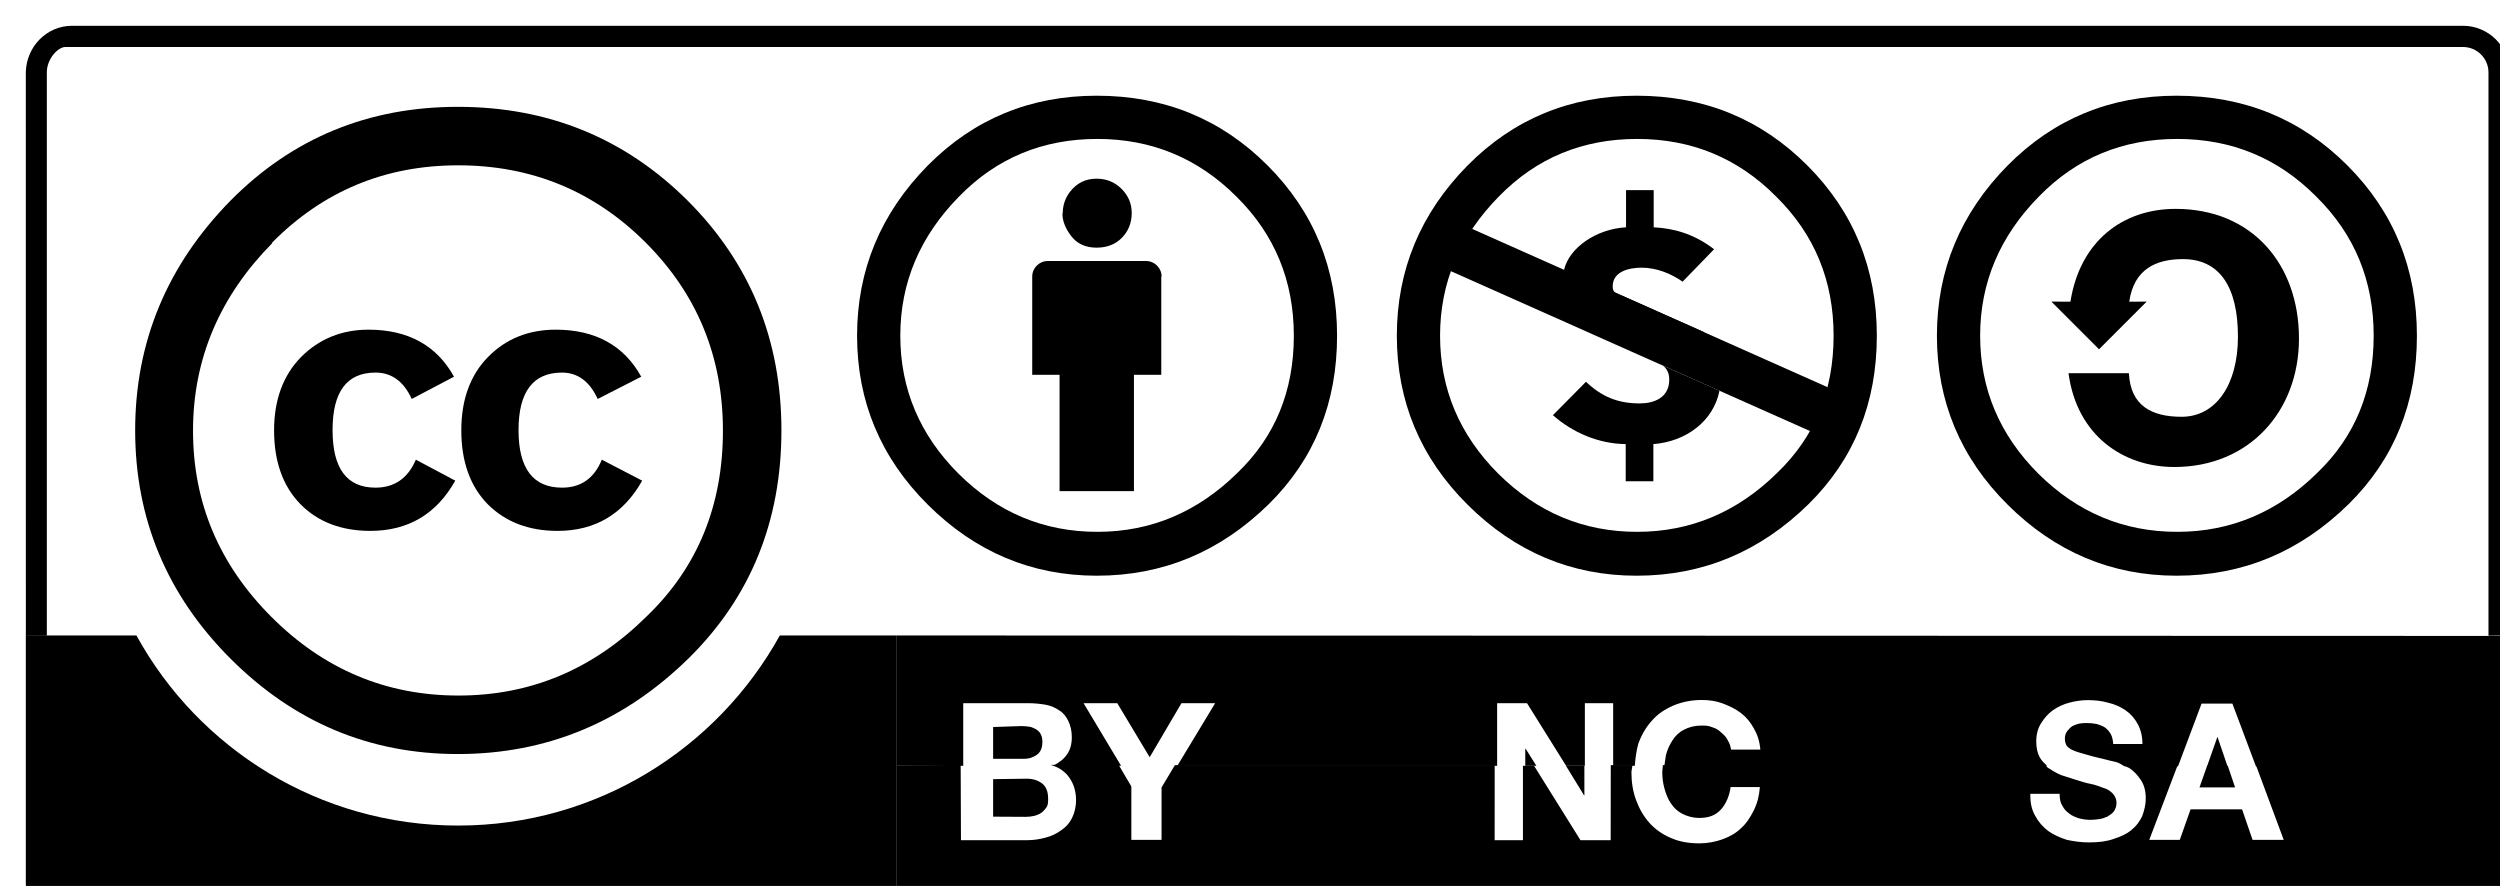 <?xml version="1.0" encoding="UTF-8" standalone="no"?>
<!-- Created with Inkscape (http://www.inkscape.org/) -->

<svg
   xmlns:dc="http://purl.org/dc/elements/1.1/"
   xmlns:cc="http://creativecommons.org/ns#"
   xmlns:rdf="http://www.w3.org/1999/02/22-rdf-syntax-ns#"
   xmlns:svg="http://www.w3.org/2000/svg"
   xmlns="http://www.w3.org/2000/svg"
   xmlns:sodipodi="http://sodipodi.sourceforge.net/DTD/sodipodi-0.dtd"
   xmlns:inkscape="http://www.inkscape.org/namespaces/inkscape"
   width="14.809mm"
   height="5.248mm"
   viewBox="0 0 14.809 5.248"
   version="1.1"
   id="svg8"
   inkscape:version="0.92.4 (unknown)"
   sodipodi:docname="cc_byncsa.plain.svg">
  <defs
     id="defs2" />
  <sodipodi:namedview
     id="base"
     pagecolor="#ffffff"
     bordercolor="#666666"
     borderopacity="1.0"
     inkscape:pageopacity="0.0"
     inkscape:pageshadow="2"
     inkscape:zoom="16.000001"
     inkscape:cx="29.151833"
     inkscape:cy="14.561761"
     inkscape:document-units="mm"
     inkscape:current-layer="layer1"
     showgrid="false"
     fit-margin-top="0.05"
     fit-margin-left="0.05"
     fit-margin-right="0.05"
     fit-margin-bottom="0.05"
     showborder="true"
     inkscape:showpageshadow="false"
     inkscape:window-width="2560"
     inkscape:window-height="1016"
     inkscape:window-x="0"
     inkscape:window-y="27"
     inkscape:window-maximized="1"
     inkscape:snap-grids="false"
     inkscape:snap-to-guides="true"
     inkscape:object-paths="true"
     showguides="true"
     inkscape:guide-bbox="true"
     inkscape:snap-midpoints="false"
     inkscape:snap-bbox="false"
     inkscape:bbox-paths="true"
     inkscape:bbox-nodes="true"
     inkscape:snap-global="false"
     inkscape:snap-smooth-nodes="true" />
  <g
     inkscape:label="SilkS"
     inkscape:groupmode="layer"
     id="layer1"
     transform="translate(-237.156,-231.026)">
    <g
       id="g183"
       transform="matrix(1.883,0,0,1.883,-209.35,-208.483)"
       style="stroke-width:0.531">
      <path
         id="path424-6"
         d="m 240.468,234.08 q 0,-0.038 0.023,-0.068 0.032,-0.041 0.083,-0.041 0.047,0 0.079,0.032 0.032,0.032 0.032,0.076 0,0.047 -0.032,0.079 -0.03,0.03 -0.079,0.03 -0.051,0 -0.079,-0.036 -0.028,-0.036 -0.028,-0.072 z"
         style="font-style:normal;font-variant:normal;font-weight:normal;font-stretch:normal;font-size:0.769px;line-height:308%;font-family:aakar;-inkscape-font-specification:aakar;letter-spacing:-0.033px;word-spacing:0px;fill:#000000;fill-opacity:1;stroke:none;stroke-width:0.141px;stroke-linecap:butt;stroke-linejoin:miter;stroke-opacity:1"
         inkscape:connector-curvature="0" />
      <path
         sodipodi:nodetypes="ccscsccccccccccccscccscccccccccscccsccccccccscccsccccccscccscccccccccccccccccscccsccc"
         inkscape:connector-curvature="0"
         id="path2326"
         d="m 239.946,235.818 v 0.406 h 5.04 c 0.015,0 0.019,-0.007 0.024,-0.013 0.005,-0.007 0.008,-0.013 0.008,-0.021 v -0.373 h -0.796 l 0.087,0.234 h -0.098 l -0.033,-0.096 h -0.162 l -0.034,0.096 h -0.096 l 0.089,-0.234 h -0.169 c 0.007,0.003 0.011,0.005 0.017,0.008 0.015,0.01 0.026,0.022 0.036,0.037 0.011,0.016 0.016,0.035 0.016,0.059 0,0.02 -0.005,0.038 -0.011,0.055 -0.008,0.017 -0.019,0.032 -0.034,0.044 -0.016,0.013 -0.034,0.021 -0.056,0.028 -0.022,0.008 -0.048,0.011 -0.077,0.011 -0.024,0 -0.047,-0.003 -0.07,-0.008 -0.022,-0.007 -0.042,-0.016 -0.059,-0.028 -0.017,-0.013 -0.031,-0.029 -0.041,-0.048 -0.011,-0.019 -0.016,-0.042 -0.015,-0.069 h 0.092 c 0,0.015 0.002,0.027 0.008,0.037 l 9.9e-4,9.9e-4 c 0.005,0.011 0.013,0.018 0.021,0.024 0.008,0.007 0.019,0.011 0.03,0.015 0.011,0.003 0.024,0.005 0.036,0.005 0.008,0 0.017,-7.4e-4 0.027,-0.002 0.01,-9.9e-4 0.019,-0.005 0.027,-0.008 0.008,-0.005 0.016,-0.01 0.021,-0.017 0.005,-0.008 0.008,-0.016 0.008,-0.027 0,-0.011 -0.005,-0.021 -0.011,-0.028 -0.008,-0.008 -0.017,-0.015 -0.029,-0.018 -0.013,-0.005 -0.026,-0.01 -0.041,-0.013 -0.016,-0.003 -0.031,-0.008 -0.047,-0.013 -0.016,-0.005 -0.031,-0.01 -0.047,-0.015 -0.016,-0.007 -0.029,-0.015 -0.041,-0.023 -0.003,-0.002 -0.005,-0.005 -0.007,-0.008 h -1.204 c -5.6e-4,0.008 -0.002,0.015 -0.002,0.021 0,0.018 0.002,0.035 0.007,0.053 0.005,0.017 0.011,0.033 0.02,0.046 0.01,0.015 0.021,0.025 0.036,0.033 0.016,0.008 0.033,0.013 0.054,0.013 0.029,0 0.051,-0.008 0.068,-0.027 0.016,-0.018 0.026,-0.042 0.03,-0.07 h 0.092 c -0.002,0.027 -0.008,0.051 -0.019,0.073 -0.011,0.022 -0.023,0.041 -0.04,0.056 -0.016,0.016 -0.036,0.027 -0.058,0.035 -0.022,0.008 -0.047,0.013 -0.073,0.013 -0.033,0 -0.063,-0.005 -0.09,-0.017 -0.026,-0.011 -0.049,-0.027 -0.067,-0.047 -0.018,-0.02 -0.032,-0.044 -0.042,-0.071 -0.01,-0.027 -0.015,-0.056 -0.015,-0.088 0,-0.008 0.003,-0.016 0.003,-0.023 h -0.068 l -3.1e-4,0.236 h -0.095 l -0.146,-0.234 h -0.035 v 0.234 h -0.089 l 1.5e-4,-0.236 h -1.006 l -0.042,0.07 v 0.165 h -0.095 v -0.168 l -0.04,-0.068 h -0.214 c 0.027,0.008 0.047,0.022 0.06,0.042 0.013,0.019 0.02,0.042 0.02,0.069 0,0.022 -0.005,0.041 -0.013,0.057 -0.008,0.016 -0.02,0.029 -0.034,0.038 -0.015,0.011 -0.03,0.018 -0.049,0.023 -0.018,0.005 -0.038,0.008 -0.057,0.008 h -0.209 l -9.4e-4,-0.237 z"
         style="fill:#000000;fill-opacity:1;stroke:none;stroke-width:0.14" />
      <path
         inkscape:connector-curvature="0"
         id="path2324"
         d="m 242.051,235.818 0.057,0.093 h 9.9e-4 v -0.093 z"
         style="fill:#000000;fill-opacity:1;stroke:none;stroke-width:0.14" />
      <path
         inkscape:connector-curvature="0"
         id="path2322"
         d="m 244.068,235.818 -0.024,0.068 h 0.112 l -0.023,-0.068 z"
         style="fill:#000000;fill-opacity:1;stroke:none;stroke-width:0.14" />
      <path
         inkscape:connector-curvature="0"
         id="path2308"
         d="m 240.249,235.86 v 0.118 l 0.102,5.6e-4 c 0.01,0 0.018,-9.8e-4 0.027,-0.003 0.008,-0.002 0.016,-0.005 0.023,-0.01 0.007,-0.005 0.011,-0.011 0.016,-0.017 0.005,-0.008 0.005,-0.016 0.005,-0.028 0,-0.022 -0.007,-0.038 -0.019,-0.047 -0.013,-0.01 -0.029,-0.015 -0.049,-0.015 z"
         style="fill:#000000;fill-opacity:1;stroke:none;stroke-width:0.14" />
      <path
         sodipodi:nodetypes="cccccccccscccccccccccccccccccccssccccccccsccccccssccsccscccccsccssccccccccccsscc"
         inkscape:connector-curvature="0"
         id="path2317"
         d="m 239.946,235.408 -2e-5,0.41 0.209,-2e-5 v -0.197 h 0.203 5.5e-4 c 0.02,3e-5 0.039,0.002 0.056,0.005 0.017,0.003 0.031,0.01 0.043,0.018 0.013,0.008 0.021,0.019 0.028,0.033 0.007,0.015 0.011,0.031 0.011,0.051 0,0.022 -0.005,0.04 -0.015,0.054 -0.01,0.015 -0.025,0.026 -0.044,0.036 h 0.214 l -0.118,-0.197 h 0.106 l 0.102,0.17 0.1,-0.17 h 0.106 l -0.119,0.197 h 1.006 v -0.197 h 0.094 l 0.123,0.197 h 0.059 v -0.197 h 0.089 v 0.197 h 0.068 c 0.002,-0.024 0.005,-0.048 0.011,-0.069 0.01,-0.028 0.024,-0.052 0.042,-0.072 0.018,-0.021 0.04,-0.036 0.067,-0.048 0.026,-0.011 0.056,-0.018 0.09,-0.018 0.024,0 0.046,0.003 0.067,0.011 0.021,0.008 0.04,0.017 0.057,0.03 0.017,0.013 0.03,0.029 0.041,0.049 0.011,0.019 0.018,0.041 0.02,0.066 h -0.092 c -0.002,-0.011 -0.005,-0.021 -0.011,-0.03 v -5.5e-4 c -0.005,-0.01 -0.013,-0.017 -0.021,-0.024 -0.008,-0.008 -0.018,-0.013 -0.028,-0.016 -0.011,-0.005 -0.022,-0.005 -0.034,-0.005 -0.021,0 -0.039,0.005 -0.054,0.013 -0.016,0.008 -0.027,0.019 -0.036,0.033 -0.01,0.015 -0.016,0.029 -0.021,0.047 -0.002,0.011 -0.003,0.023 -0.005,0.034 h 1.204 c -0.008,-0.008 -0.017,-0.016 -0.023,-0.027 -0.008,-0.015 -0.011,-0.031 -0.011,-0.05 0,-0.022 0.005,-0.041 0.015,-0.057 0.01,-0.016 0.022,-0.03 0.037,-0.041 0.016,-0.011 0.033,-0.019 0.052,-0.024 0.019,-0.005 0.038,-0.008 0.057,-0.008 0.023,0 0.044,0.002 0.065,0.008 0.021,0.005 0.039,0.013 0.055,0.024 0.016,0.011 0.029,0.026 0.038,0.043 0.01,0.018 0.015,0.039 0.015,0.063 h -0.092 c -8.3e-4,-0.013 -0.003,-0.023 -0.008,-0.032 -0.005,-0.008 -0.011,-0.015 -0.018,-0.02 -0.008,-0.005 -0.016,-0.008 -0.026,-0.011 -0.01,-0.002 -0.021,-0.003 -0.033,-0.003 -0.008,0 -0.016,8.9e-4 -0.023,0.002 -0.008,0.002 -0.015,0.005 -0.021,0.008 -0.007,0.005 -0.011,0.01 -0.016,0.016 -0.005,0.007 -0.007,0.015 -0.007,0.023 0,0.008 0.002,0.016 0.005,0.021 0.003,0.005 0.01,0.011 0.019,0.015 0.01,0.005 0.022,0.008 0.039,0.013 0.017,0.005 0.039,0.011 0.066,0.017 0.008,0.002 0.019,0.005 0.033,0.008 0.008,0.002 0.017,0.008 0.025,0.013 h 0.169 l 0.074,-0.197 h 0.097 l 0.074,0.197 h 0.762 c 0.018,0 0.033,0.008 0.033,-9.8e-4 v -0.409 z"
         style="fill:#000000;fill-opacity:1;stroke:none;stroke-width:0.14" />
      <path
         inkscape:connector-curvature="0"
         id="path2315"
         d="m 240.249,235.696 v 0.1 h 0.097 c 0.017,0 0.03,-0.005 0.041,-0.013 0.011,-0.008 0.017,-0.021 0.017,-0.04 0,-0.011 -0.002,-0.018 -0.005,-0.024 -0.003,-0.007 -0.008,-0.011 -0.015,-0.016 -0.007,-0.003 -0.013,-0.007 -0.021,-0.008 -0.008,-9.9e-4 -0.016,-0.002 -0.025,-0.002 z"
         style="fill:#000000;fill-opacity:1;stroke:none;stroke-width:0.14" />
      <path
         inkscape:connector-curvature="0"
         id="path2313"
         d="m 244.1,235.728 -0.032,0.091 h 0.064 l -0.031,-0.091 z"
         style="fill:#000000;fill-opacity:1;stroke:none;stroke-width:0.14" />
      <path
         inkscape:connector-curvature="0"
         id="path3129"
         d="m 241.923,235.764 v 0.054 h 0.035 l -0.034,-0.054 z"
         style="fill:#000000;fill-opacity:1;stroke:none;stroke-width:0.14" />
      <path
         sodipodi:nodetypes="ccccc"
         inkscape:connector-curvature="0"
         id="path3172"
         d="m 241.756,234.129 c -0.028,0.035 -0.066,0.05 -0.067,0.133 l 1.13,0.503 c 0.056,-0.036 0.062,-0.086 0.055,-0.138 z"
         style="fill:#000000;fill-opacity:1;fill-rule:evenodd;stroke:none;stroke-width:0.141px;stroke-linecap:butt;stroke-linejoin:miter;stroke-opacity:1" />
      <path
         style="stroke-width:0.087"
         d="m 242.273,233.71 c -0.209,0 -0.386,0.073 -0.531,0.219 -0.149,0.151 -0.223,0.33 -0.223,0.536 0,0.206 0.074,0.384 0.223,0.532 0.149,0.148 0.326,0.223 0.531,0.223 0.208,0 0.388,-0.075 0.541,-0.225 0.144,-0.142 0.215,-0.319 0.215,-0.53 0,-0.211 -0.073,-0.39 -0.219,-0.536 -0.146,-0.146 -0.325,-0.219 -0.537,-0.219 z m 0.002,0.136 c 0.171,0 0.317,0.06 0.437,0.181 0.121,0.119 0.181,0.265 0.181,0.438 0,0.174 -0.059,0.318 -0.178,0.432 -0.125,0.123 -0.272,0.185 -0.44,0.185 -0.169,0 -0.314,-0.061 -0.437,-0.183 -0.122,-0.122 -0.183,-0.267 -0.183,-0.434 0,-0.167 0.062,-0.313 0.185,-0.438 0.118,-0.121 0.263,-0.181 0.435,-0.181 z"
         id="path3170"
         inkscape:connector-curvature="0" />
      <path
         sodipodi:nodetypes="sscscscsscscscscsc"
         style="stroke-width:0.122"
         d="m 239.288,234.04 c 0.197,0.197 0.295,0.438 0.295,0.723 0,0.285 -0.097,0.524 -0.29,0.715 -0.205,0.202 -0.448,0.303 -0.728,0.303 -0.277,0 -0.515,-0.1 -0.715,-0.3 -0.2,-0.2 -0.3,-0.44 -0.3,-0.718 0,-0.278 0.1,-0.519 0.3,-0.723 0.195,-0.197 0.434,-0.295 0.715,-0.295 0.285,0 0.526,0.099 0.723,0.295 z m -1.306,0.133 c -0.166,0.168 -0.25,0.365 -0.25,0.591 0,0.226 0.082,0.421 0.247,0.586 0.165,0.165 0.361,0.247 0.588,0.247 0.228,0 0.425,-0.083 0.593,-0.25 0.16,-0.154 0.239,-0.349 0.239,-0.583 0,-0.233 -0.081,-0.43 -0.243,-0.592 -0.162,-0.162 -0.359,-0.243 -0.59,-0.243 -0.231,0 -0.426,0.082 -0.586,0.244 z"
         id="path3160"
         inkscape:connector-curvature="0" />
      <path
         sodipodi:nodetypes="csscssccscssc"
         inkscape:connector-curvature="0"
         d="m 245.019,235.408 v -1.772 c 0,-0.081 -0.066,-0.146 -0.146,-0.146 h -1e-5 -7.521 c -0.081,0 -0.144,0.066 -0.146,0.146 l 1.2e-4,1.773 0.066,-2.3e-4 v -1.772 c 0,-0.044 0.036,-0.08 0.058,-0.08 h 7.543 c 0.044,0 0.08,0.036 0.08,0.08 v 1.772"
         id="path120"
         style="fill:#000000;fill-opacity:1;stroke:none;stroke-width:0.14" />
      <path
         inkscape:connector-curvature="0"
         id="path3164"
         d="m 238.42,234.664 c -0.025,-0.055 -0.063,-0.083 -0.114,-0.083 -0.09,0 -0.135,0.06 -0.135,0.181 0,0.121 0.045,0.181 0.135,0.181 0.059,0 0.102,-0.029 0.127,-0.088 l 0.124,0.066 c -0.059,0.105 -0.148,0.158 -0.267,0.158 -0.091,0 -0.165,-0.028 -0.22,-0.084 -0.055,-0.056 -0.083,-0.134 -0.083,-0.232 0,-0.097 0.029,-0.174 0.085,-0.231 0.057,-0.057 0.128,-0.086 0.212,-0.086 0.125,0 0.215,0.05 0.269,0.148 z"
         style="stroke-width:0.122" />
      <path
         inkscape:connector-curvature="0"
         id="path5708_5_"
         d="m 239.005,234.664 c -0.025,-0.055 -0.063,-0.083 -0.112,-0.083 -0.091,0 -0.137,0.06 -0.137,0.181 0,0.121 0.046,0.181 0.137,0.181 0.059,0 0.101,-0.029 0.125,-0.088 l 0.127,0.066 c -0.059,0.105 -0.148,0.158 -0.266,0.158 -0.091,0 -0.164,-0.028 -0.22,-0.084 -0.055,-0.056 -0.083,-0.134 -0.083,-0.232 0,-0.097 0.028,-0.174 0.084,-0.231 0.056,-0.057 0.127,-0.086 0.213,-0.086 0.125,0 0.215,0.05 0.269,0.148 z"
         style="stroke-width:0.122" />
      <path
         inkscape:connector-curvature="0"
         d="m 240.779,234.279 c 0,-0.027 -0.022,-0.049 -0.049,-0.049 h -0.309 c -0.027,0 -0.049,0.022 -0.049,0.049 v 0.309 h 0.086 v 0.366 h 0.234 v -0.366 h 0.086 v -0.309 z"
         id="path132"
         style="stroke-width:0.14" />
      <path
         style="clip-rule:evenodd;fill-rule:evenodd;stroke-width:0.14"
         id="path136"
         d="m 240.575,233.71 c -0.209,0 -0.386,0.073 -0.531,0.219 -0.149,0.151 -0.223,0.33 -0.223,0.536 0,0.206 0.074,0.384 0.223,0.532 0.149,0.148 0.326,0.223 0.531,0.223 0.208,0 0.388,-0.075 0.541,-0.225 0.144,-0.142 0.215,-0.319 0.215,-0.53 0,-0.211 -0.073,-0.39 -0.219,-0.536 -0.146,-0.146 -0.325,-0.219 -0.537,-0.219 z m 0.002,0.136 c 0.171,0 0.317,0.061 0.437,0.181 0.121,0.119 0.181,0.266 0.181,0.438 0,0.174 -0.059,0.318 -0.178,0.432 -0.125,0.123 -0.272,0.185 -0.44,0.185 -0.169,0 -0.314,-0.061 -0.437,-0.183 -0.122,-0.122 -0.183,-0.267 -0.183,-0.434 0,-0.167 0.062,-0.313 0.185,-0.438 0.118,-0.121 0.263,-0.181 0.435,-0.181 z"
         inkscape:connector-curvature="0" />
      <path
         inkscape:connector-curvature="0"
         id="path6338_1_"
         d="m 243.972,233.71 c -0.209,0 -0.386,0.073 -0.531,0.219 -0.149,0.151 -0.223,0.33 -0.223,0.536 0,0.206 0.074,0.384 0.223,0.532 0.149,0.148 0.326,0.223 0.531,0.223 0.208,0 0.388,-0.075 0.541,-0.225 0.144,-0.142 0.215,-0.319 0.215,-0.53 0,-0.211 -0.073,-0.39 -0.219,-0.536 -0.146,-0.146 -0.325,-0.219 -0.537,-0.219 z m 0.002,0.136 c 0.171,0 0.317,0.06 0.437,0.181 0.121,0.119 0.181,0.265 0.181,0.438 0,0.174 -0.059,0.318 -0.178,0.432 -0.125,0.123 -0.272,0.185 -0.44,0.185 -0.169,0 -0.314,-0.061 -0.437,-0.183 -0.122,-0.122 -0.183,-0.267 -0.183,-0.434 0,-0.167 0.062,-0.313 0.185,-0.438 0.118,-0.121 0.263,-0.181 0.435,-0.181 z"
         style="stroke-width:0.087" />
      <path
         inkscape:connector-curvature="0"
         id="path6340_1_"
         d="m 243.638,234.358 c 0.03,-0.19 0.164,-0.292 0.331,-0.292 0.241,0 0.388,0.175 0.388,0.408 0,0.228 -0.156,0.404 -0.392,0.404 -0.162,0 -0.307,-0.1 -0.333,-0.295 h 0.19 c 0.005,0.102 0.071,0.137 0.166,0.137 0.107,0 0.177,-0.1 0.177,-0.252 0,-0.16 -0.06,-0.244 -0.173,-0.244 -0.083,0 -0.154,0.03 -0.169,0.134 l 0.055,-3.8e-4 -0.15,0.15 -0.15,-0.15 z"
         style="stroke-width:0.087" />
      <path
         inkscape:connector-curvature="0"
         id="path3176"
         d="m 242.534,234.638 c -0.019,0.096 -0.105,0.16 -0.208,0.168 v 0.117 h -0.087 v -0.117 c -0.085,-9.8e-4 -0.167,-0.036 -0.229,-0.091 l 0.104,-0.105 c 0.05,0.047 0.1,0.068 0.169,0.068 0.044,0 0.093,-0.017 0.093,-0.075 0,-0.021 -0.008,-0.035 -0.021,-0.045 l -0.072,-0.032 -0.09,-0.04 c -0.044,-0.02 -0.082,-0.036 -0.12,-0.053 z"
         style="stroke-width:0.16" />
      <path
         sodipodi:nodetypes="sccccccssccccs"
         inkscape:connector-curvature="0"
         id="path3166"
         d="m 242.045,234.258 c 0.016,-0.07 0.102,-0.129 0.195,-0.134 v -0.117 h 0.087 v 0.117 c 0.06,0.003 0.125,0.019 0.19,0.069 l -0.099,0.102 c -0.037,-0.026 -0.083,-0.044 -0.129,-0.044 -0.038,0 -0.091,0.011 -0.091,0.059 0,0.008 0.002,0.015 0.007,0.019 l 0.097,0.043 0.065,0.029 c 0.042,0.019 0.082,0.036 0.121,0.054 0,0 -0.477,-0.04 -0.442,-0.197 z"
         style="stroke-width:0.16" />
      <path
         sodipodi:nodetypes="csscccscc"
         inkscape:connector-curvature="0"
         style="fill:#000000;fill-opacity:1;stroke:none;stroke-width:0.14"
         d="m 237.206,235.408 v 0.783 c 0,0.018 0.015,0.033 0.033,0.033 h 2.707 v -0.816 h -0.368 c -0.197,0.356 -0.576,0.598 -1.012,0.598 -0.436,0 -0.816,-0.241 -1.012,-0.598 z"
         id="path2294" />
    </g>
  </g>
</svg>
